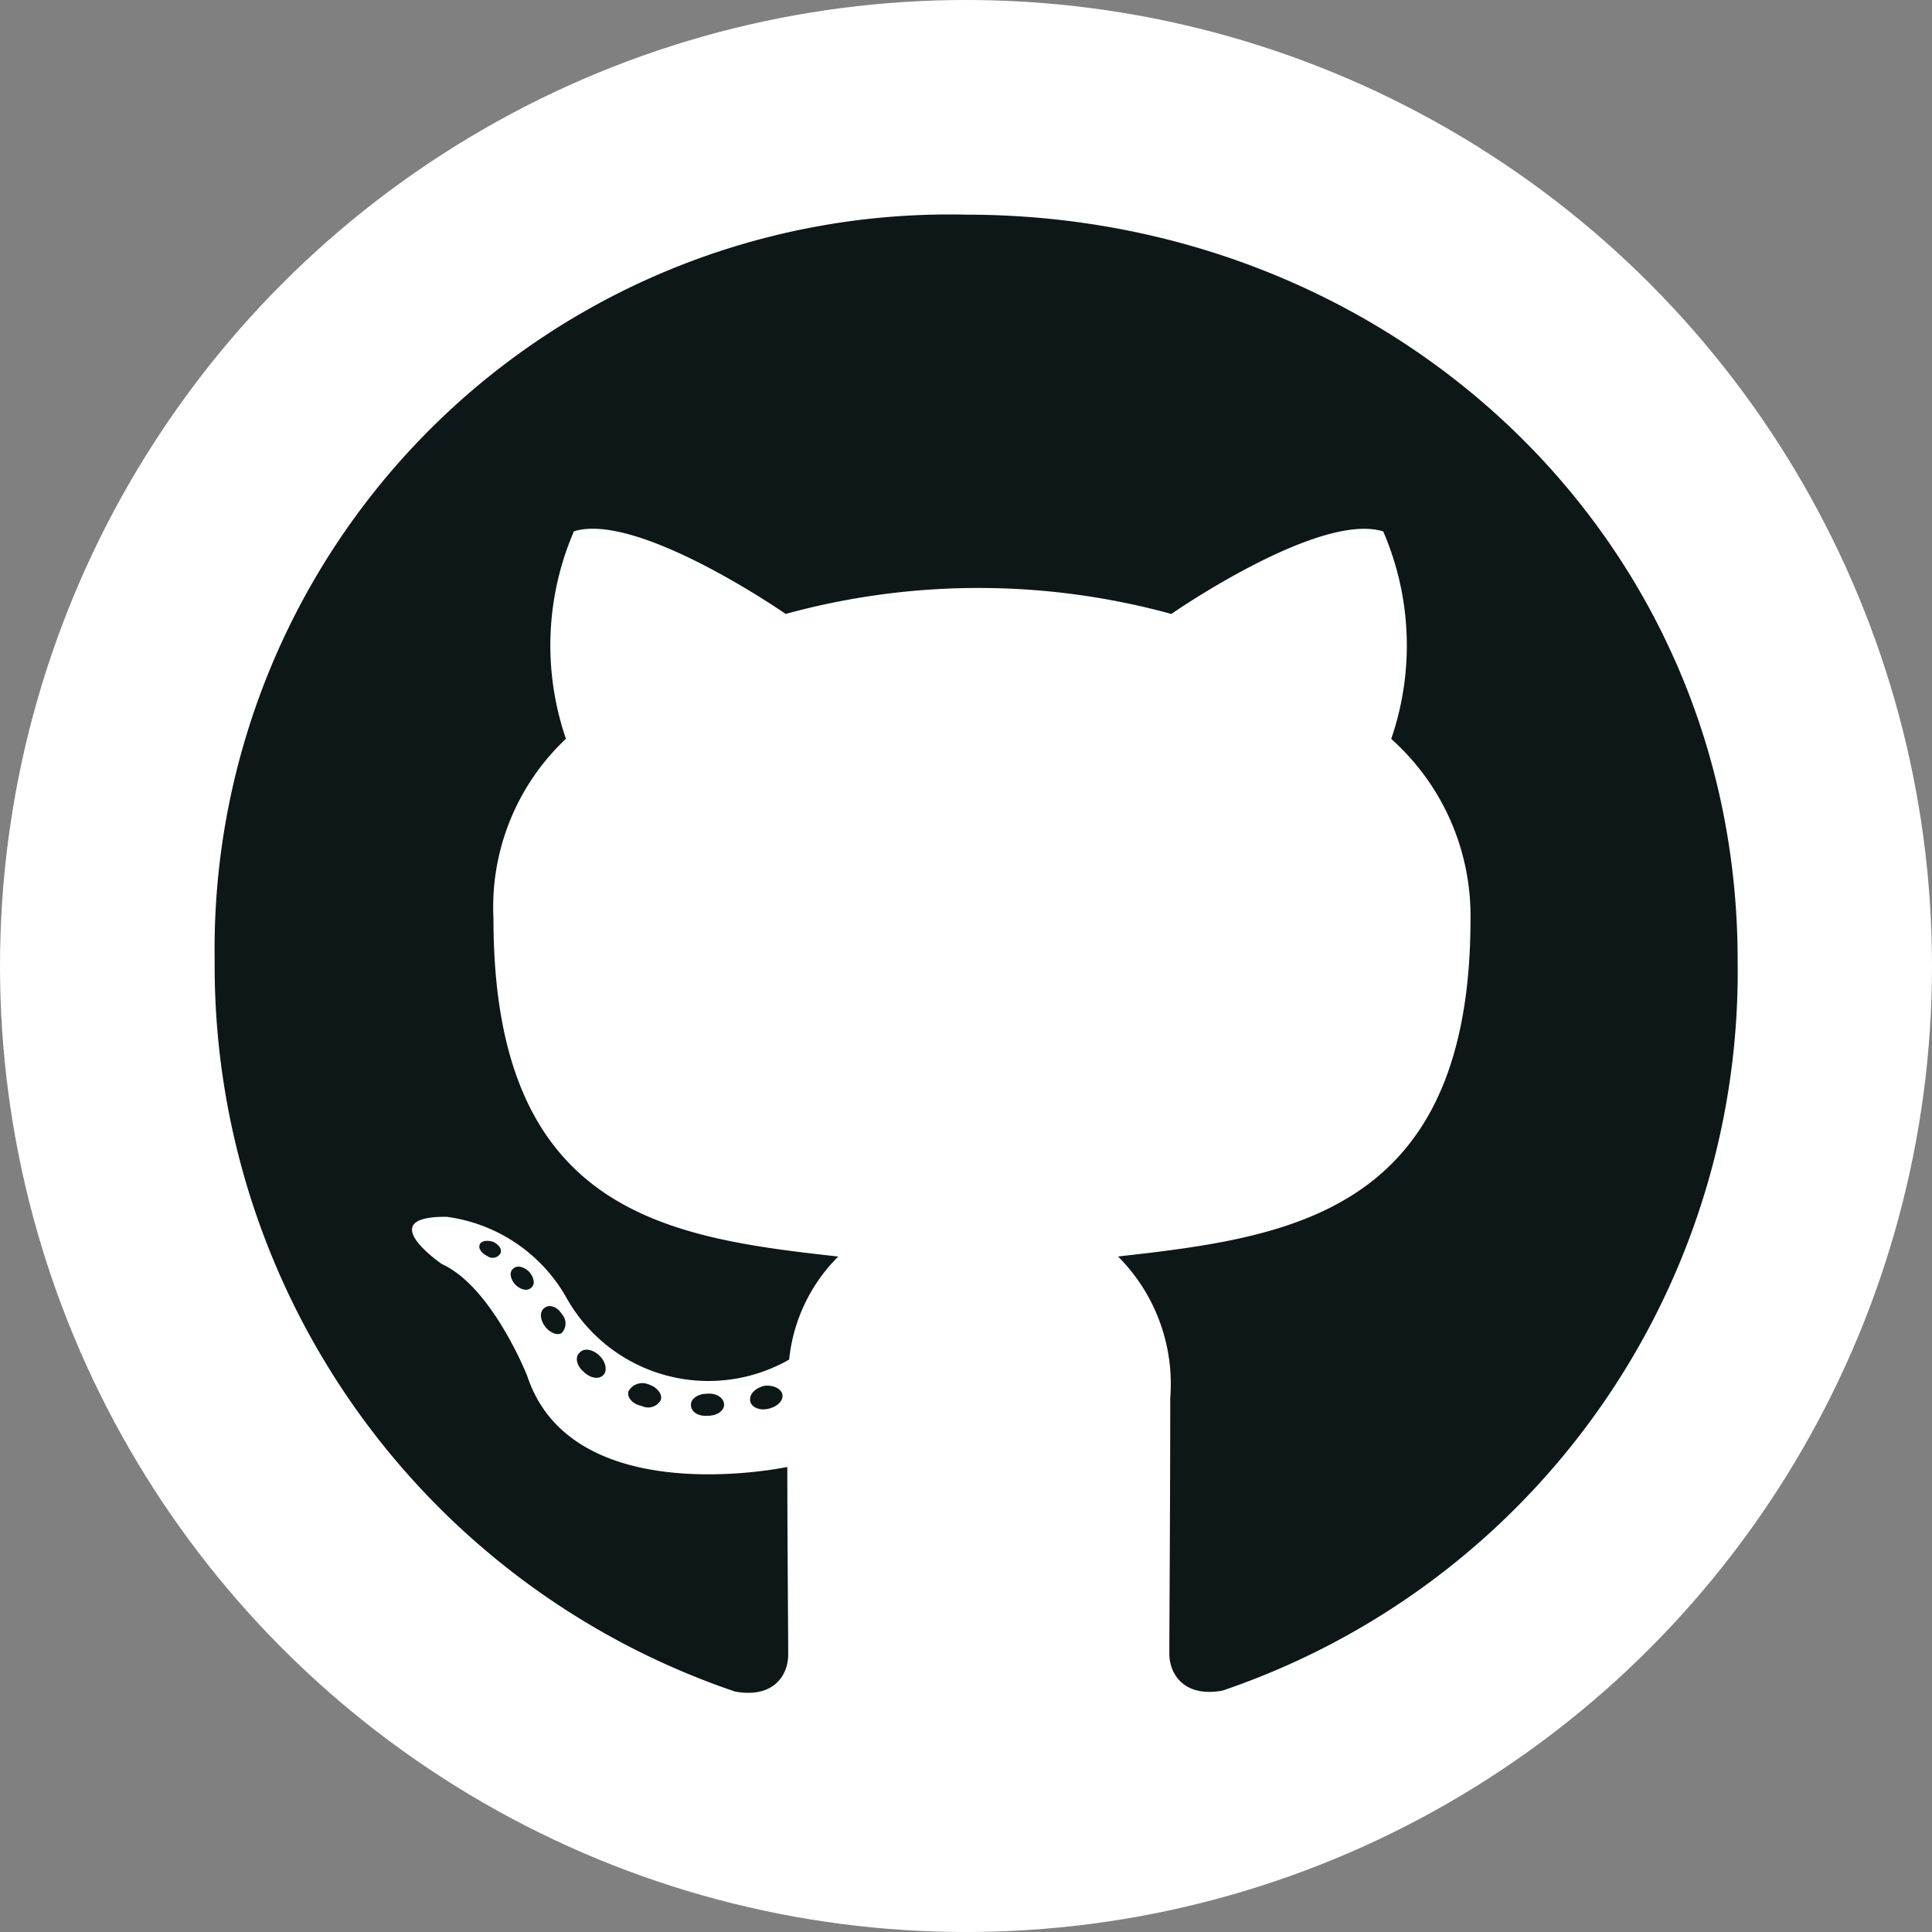 <svg xmlns="http://www.w3.org/2000/svg" width="45" height="45" viewBox="0 0 45 45">
  <rect x="0" y="0" width="45" height="45" fill="#808080" stroke="none"/>
  <g id="Group_82" data-name="Group 82" transform="translate(-585 -430)">
    <circle id="Ellipse_13" data-name="Ellipse 13" cx="22.5" cy="22.5" r="22.5" transform="translate(585 430)" fill="#fff"/>
    <path id="github-brands" d="M11.865,35.719c0,.142-.164.256-.372.256-.236.021-.4-.093-.4-.256,0-.142.164-.256.372-.256C11.679,35.441,11.865,35.555,11.865,35.719ZM9.641,35.4c-.05.142.093.306.308.349a.336.336,0,0,0,.443-.142c.043-.142-.093-.306-.308-.37a.368.368,0,0,0-.443.164Zm3.161-.121c-.207.05-.35.185-.329.349.021.142.207.235.422.185s.35-.185.329-.327S13.009,35.256,12.8,35.277ZM17.508,8A17.11,17.11,0,0,0,0,25.369,17.852,17.852,0,0,0,12.122,42.4c.915.164,1.237-.4,1.237-.861,0-.441-.021-2.876-.021-4.371,0,0-5.006,1.068-6.058-2.121,0,0-.815-2.071-1.988-2.605,0,0-1.638-1.118.114-1.1a3.778,3.778,0,0,1,2.761,1.837,3.791,3.791,0,0,0,5.214,1.488,3.949,3.949,0,0,1,1.144-2.4c-4-.441-8.031-1.018-8.031-7.866a5.382,5.382,0,0,1,1.688-4.193,6.7,6.7,0,0,1,.186-4.833C9.862,14.912,13.3,17.3,13.3,17.3a16.972,16.972,0,0,1,8.983,0s3.44-2.392,4.935-1.922a6.693,6.693,0,0,1,.186,4.833A5.522,5.522,0,0,1,29.251,24.4c0,6.869-4.212,7.417-8.21,7.866a4.2,4.2,0,0,1,1.216,3.3c0,2.4-.021,5.367-.021,5.951,0,.463.329,1.025,1.237.861a17.687,17.687,0,0,0,12-17.013C35.473,15.5,27.427,8,17.508,8ZM6.952,32.551c-.093.071-.072.235.05.37.114.114.279.164.372.071.093-.071.072-.235-.05-.37C7.209,32.508,7.044,32.458,6.952,32.551Zm-.772-.577c-.05.093.021.206.164.278a.213.213,0,0,0,.308-.05c.05-.093-.021-.206-.164-.278C6.344,31.882,6.229,31.9,6.179,31.974ZM8.5,34.508c-.114.093-.072.306.093.441.164.164.372.185.465.071.093-.093.05-.306-.093-.441C8.8,34.416,8.589,34.395,8.5,34.508Zm-.815-1.046c-.114.071-.114.256,0,.42s.308.235.4.164a.324.324,0,0,0,0-.441c-.1-.164-.286-.235-.4-.142Z" transform="translate(590 427)" fill="#0e1717"/>
  </g>
</svg>
